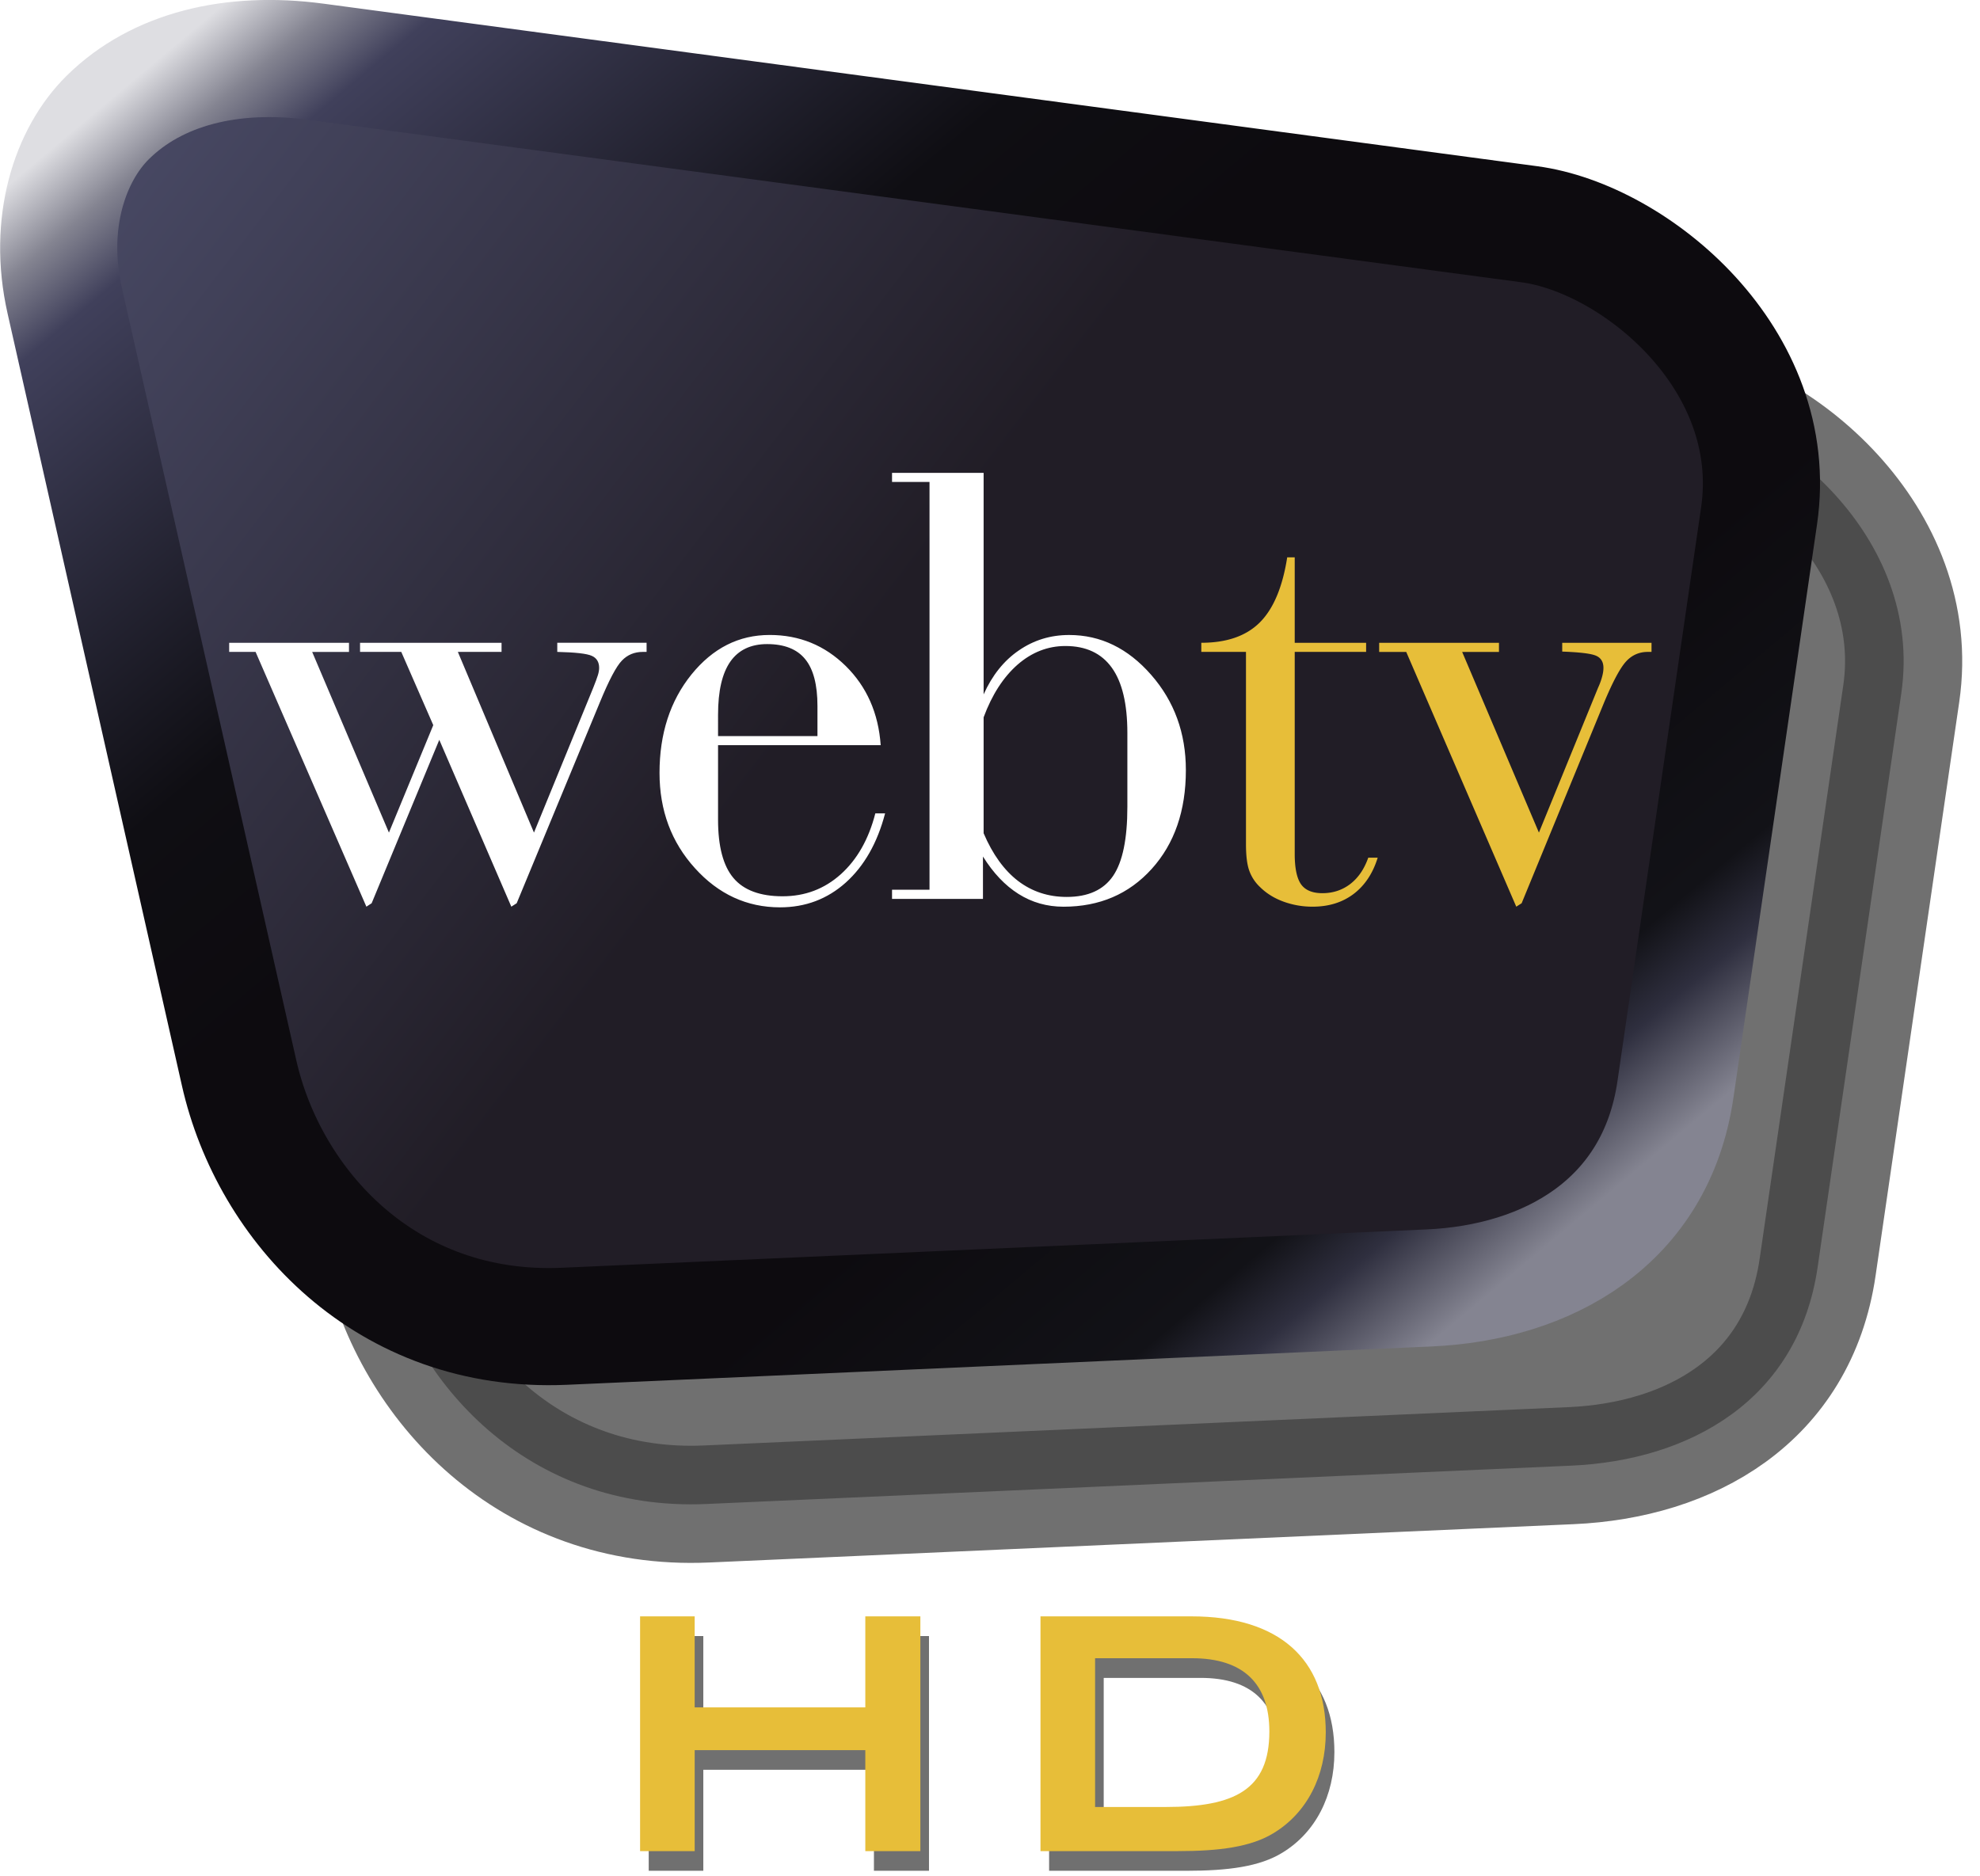 <?xml version="1.0" encoding="UTF-8" standalone="no"?>
<svg
   viewBox="0 0 278.505 263.954"
   version="1.1"
   id="svg3"
   width="278.505"
   height="263.955"
   sodipodi:docname="Logo.svg"
   inkscape:version="1.3 (0e150ed6c4, 2023-07-21)"
   xmlns:inkscape="http://www.inkscape.org/namespaces/inkscape"
   xmlns:sodipodi="http://sodipodi.sourceforge.net/DTD/sodipodi-0.dtd"
   xmlns:xlink="http://www.w3.org/1999/xlink"
   xmlns="http://www.w3.org/2000/svg"
   xmlns:svg="http://www.w3.org/2000/svg"
   xmlns:rdf="http://www.w3.org/1999/02/22-rdf-syntax-ns#"
   xmlns:cc="http://creativecommons.org/ns#"
   xmlns:dc="http://purl.org/dc/elements/1.1/">
  <sodipodi:namedview
     id="namedview1"
     pagecolor="#505050"
     bordercolor="#ffffff"
     borderopacity="1"
     inkscape:showpageshadow="0"
     inkscape:pageopacity="0"
     inkscape:pagecheckerboard="1"
     inkscape:deskcolor="#505050"
     inkscape:zoom="2"
     inkscape:cx="118.25"
     inkscape:cy="137.5"
     inkscape:window-width="1287"
     inkscape:window-height="747"
     inkscape:window-x="-4"
     inkscape:window-y="-4"
     inkscape:window-maximized="1"
     inkscape:current-layer="svg3" />
  <title
     id="title14">WebTV HD Logo</title>
  <defs
     id="defs3">
    <linearGradient
       id="linearGradient5">
      <stop
         style="stop-color:#dedee2;stop-opacity:1;"
         offset="0"
         id="stop5" />
      <stop
         style="stop-color:#848491;stop-opacity:1;"
         offset="0.04"
         id="stop14" />
      <stop
         style="stop-color:#40405b;stop-opacity:1;"
         offset="0.08"
         id="stop9" />
      <stop
         style="stop-color:#0f0e13;stop-opacity:1;"
         offset="0.32"
         id="stop10" />
      <stop
         style="stop-color:#0d0b0f;stop-opacity:1;"
         offset="0.45"
         id="stop7" />
      <stop
         style="stop-color:#0d0b0f;stop-opacity:1;"
         offset="0.75"
         id="stop8" />
      <stop
         style="stop-color:#121217;stop-opacity:1;"
         offset="0.9"
         id="stop11" />
      <stop
         style="stop-color:#2f2f3f;stop-opacity:1;"
         offset="0.94"
         id="stop13" />
      <stop
         style="stop-color:#848491;stop-opacity:1;"
         offset="1"
         id="stop6" />
    </linearGradient>
    <linearGradient
       id="linearGradient3">
      <stop
         style="stop-color:#4a4b67;stop-opacity:1;"
         offset="0"
         id="stop3" />
      <stop
         style="stop-color:#211d26;stop-opacity:1;"
         offset="0.502"
         id="stop4" />
    </linearGradient>
    <linearGradient
       xlink:href="#linearGradient5"
       id="linearGradient6"
       x1="8.592"
       y1="46.946"
       x2="135.906"
       y2="198.599"
       gradientUnits="userSpaceOnUse"
       spreadMethod="pad"
       gradientTransform="matrix(1.28,0,0,1.28,4.632,-46.232)" />
    <linearGradient
       xlink:href="#linearGradient3"
       id="linearGradient14"
       x1="8.592"
       y1="46.946"
       x2="169.411"
       y2="170.309"
       gradientUnits="userSpaceOnUse"
       gradientTransform="matrix(1.28,0,0,1.28,4.632,-46.232)" />
    <filter
       style="color-interpolation-filters:sRGB"
       id="filter24"
       x="-0.045"
       y="-0.06"
       width="1.09"
       height="1.12">
      <feGaussianBlur
         stdDeviation="1.045"
         id="feGaussianBlur24" />
    </filter>
    <filter
       inkscape:collect="always"
       style="color-interpolation-filters:sRGB"
       id="filter1"
       x="-0.008"
       y="-0.024"
       width="1.016"
       height="1.047">
      <feGaussianBlur
         inkscape:collect="always"
         stdDeviation="0.324"
         id="feGaussianBlur1" />
    </filter>
  </defs>
  <path
     d="M 64.4,33.681 235.119,56.547 c 14.864,1.991 35.527,18.962 32.311,41.024 l -11.766,80.702 c -2.728,18.722 -18.009,27.174 -34.661,27.911 l -121.618,5.393 c -25.047,1.11 -41.526,-16.907 -45.755,-35.645 L 29.106,67.3 c -2.464,-10.912 0.713,-20.507 6.067,-25.791 6.883,-6.794 17.386,-9.412 29.227,-7.827 z"
     stroke="#000"
     stroke-width=".216"
     stroke-miterlimit="2.613"
     id="path1-4"
     style="opacity:0.75;fill:#000000;fill-opacity:1;stroke:#000000;stroke-width:16.479;stroke-linecap:butt;stroke-linejoin:round;stroke-dasharray:none;stroke-opacity:1;paint-order:markers stroke fill;filter:url(#filter24)"
     inkscape:label="Shadow" />
  <path
     d="M 44.4,8.681 215.119,31.547 c 14.864,1.991 35.527,18.962 32.311,41.024 l -11.766,80.702 c -2.728,18.722 -18.009,27.174 -34.661,27.911 l -121.618,5.393 c -25.047,1.11 -41.526,-16.907 -45.755,-35.645 L 9.106,42.3 c -2.464,-10.912 0.713,-20.507 6.067,-25.791 6.883,-6.794 17.386,-9.412 29.227,-7.827 z"
     stroke="#000"
     stroke-width=".216"
     stroke-miterlimit="2.613"
     id="path1"
     style="fill:url(#linearGradient14);stroke:url(#linearGradient6);stroke-width:16.479;stroke-linecap:butt;stroke-linejoin:round;stroke-dasharray:none;paint-order:markers stroke fill"
     inkscape:label="Jewel" />
  <path
     d="m 197.798,91.71 h -3.806 V 90.427 h 16.852 v 1.283 h -5.178 l 10.797,25.417 8.321,-20.38 c 0.273,-0.588 0.453,-1.115 0.572,-1.568 0.123,-0.453 0.183,-0.86 0.183,-1.223 0,-0.815 -0.333,-1.388 -0.997,-1.69 -0.666,-0.315 -2.266,-0.512 -4.801,-0.603 v -1.238 h 12.561 v 1.283 h -0.527 c -1.207,0 -2.235,0.453 -3.051,1.343 -0.83,0.905 -1.857,2.82 -3.095,5.779 l -11.597,28.236 -0.755,0.483 z M 182.114,120.128 c 0,2.007 0.3,3.426 0.89,4.271 0.59,0.827 1.585,1.251 3.006,1.251 1.495,0 2.807,-0.438 3.925,-1.298 1.133,-0.876 1.962,-2.11 2.523,-3.696 h 1.327 c -0.677,2.203 -1.813,3.908 -3.381,5.098 -1.573,1.193 -3.505,1.795 -5.771,1.795 a 11.834,11.834 0 0 1 -4.09,-0.708 c -1.285,-0.467 -2.387,-1.146 -3.293,-2.038 a 5.857,5.857 0 0 1 -1.525,-2.308 c -0.317,-0.873 -0.467,-2.125 -0.467,-3.741 V 91.707 h -6.283 v -1.283 c 3.563,0 6.314,-0.95 8.231,-2.865 1.918,-1.915 3.2,-4.979 3.851,-9.156 h 1.057 v 12.022 h 10.042 v 1.283 h -10.042 v 28.419 z"
     fill="#e7be39"
     id="path2"
     style="stroke-width:1.28"
     inkscape:label="tv" />
  <path
     d="M 125.473,125.166 H 130.745 V 67.801 h -5.272 v -1.281 h 12.882 v 31.164 c 1.207,-2.686 2.853,-4.751 4.953,-6.183 2.098,-1.45 4.454,-2.172 7.081,-2.172 4.425,0 8.261,1.87 11.524,5.596 3.261,3.725 4.89,8.19 4.89,13.412 0,5.716 -1.6,10.346 -4.801,13.892 -3.203,3.546 -7.338,5.323 -12.414,5.323 -2.325,0 -4.438,-0.603 -6.325,-1.795 -1.891,-1.191 -3.55,-2.941 -5,-5.263 v 5.958 h -12.79 z m 12.882,-24.256 v 16.307 c 1.267,2.97 2.883,5.203 4.845,6.713 1.962,1.493 4.242,2.248 6.841,2.248 3.006,0 5.181,-0.983 6.526,-2.958 1.343,-1.975 2.007,-5.218 2.007,-9.714 v -10.394 c 0,-4.088 -0.725,-7.148 -2.19,-9.186 -1.466,-2.035 -3.641,-3.048 -6.524,-3.048 -2.478,0 -4.728,0.876 -6.736,2.626 -1.992,1.751 -3.592,4.224 -4.77,7.407 z m -37.355,3.924 v 10.483 c 0,3.756 0.725,6.501 2.174,8.206 1.434,1.703 3.746,2.563 6.901,2.563 3.156,0 5.873,-1.025 8.184,-3.093 2.295,-2.065 3.926,-4.916 4.862,-8.566 h 1.375 c -1.088,4.148 -2.93,7.39 -5.528,9.729 -2.597,2.322 -5.678,3.486 -9.257,3.486 -4.651,0 -8.653,-1.842 -11.96,-5.506 -3.322,-3.665 -4.984,-8.132 -4.984,-13.412 0,-5.506 1.495,-10.121 4.486,-13.832 3.005,-3.71 6.659,-5.566 11.009,-5.566 4.184,0 7.746,1.463 10.706,4.373 2.946,2.912 4.591,6.624 4.908,11.133 h -22.876 z m 0,-1.283 h 13.983 v -4.239 c 0,-2.973 -0.573,-5.176 -1.722,-6.579 -1.147,-1.417 -2.944,-2.125 -5.361,-2.125 -2.294,0 -4.031,0.83 -5.179,2.473 -1.147,1.645 -1.721,4.134 -1.721,7.466 z M 32.235,91.71 V 90.427 h 16.853 v 1.283 h -5.179 l 10.797,25.417 6.237,-15.115 -4.5,-10.304 h -5.799 v -1.283 h 19.903 v 1.283 h -6.146 l 10.706,25.417 8.321,-20.335 c 0.317,-0.8 0.544,-1.388 0.664,-1.795 0.122,-0.39 0.182,-0.737 0.182,-1.04 0,-0.815 -0.347,-1.388 -1.027,-1.69 -0.68,-0.315 -2.295,-0.498 -4.862,-0.558 v -1.283 h 12.563 v 1.283 h -0.529 c -1.178,0 -2.16,0.407 -2.944,1.223 -0.785,0.8 -1.828,2.775 -3.111,5.898 l -11.688,28.236 -0.755,0.483 -10.132,-23.47 -9.514,22.988 -0.74,0.483 -15.585,-35.839 h -3.715 z"
     fill="#ffffff"
     id="path3"
     style="stroke-width:1.28"
     inkscape:label="web" />
  <g
     id="g2"
     inkscape:label="Text"
     transform="translate(-0.995,4.75)">
    <path
       d="m 92.242,258.428 h 7.68 v -14.208 H 123.922 v 14.208 h 7.744 v -33.024 h -7.744 v 12.8 H 99.922 v -12.8 h -7.68 z m 56.32,0 h 19.264 c 5.888,0 10.368,-0.576 13.568,-2.56 4.608,-2.816 7.296,-7.936 7.296,-14.144 0,-10.24 -6.528,-16.32 -18.88,-16.32 h -21.248 z m 7.68,-6.208 v -20.928 h 13.632 c 7.232,0 10.88,3.584 10.88,10.304 0,8.192 -4.864,10.624 -14.592,10.624 z"
       id="text2"
       style="font-size:64px;font-family:'Bank Gothic';-inkscape-font-specification:'Bank Gothic';opacity:0.75;stroke:#000000;stroke-width:0;stroke-linecap:square;filter:url(#filter1)"
       inkscape:label="Shadow"
       aria-label="UHD" />
    <path
       style="font-weight:500;font-size:64px;font-family:'Bank Gothic';-inkscape-font-specification:'Bank Gothic Medium';fill:#e7be39;stroke:#000000;stroke-width:0;stroke-linecap:square"
       d="m 91.028,255.66 h 7.68 v -14.208 H 122.709 v 14.208 h 7.744 v -33.024 h -7.744 v 12.8 H 98.708 v -12.8 h -7.68 z m 56.32,0 h 19.264 c 5.888,0 10.368,-0.576 13.568,-2.56 4.608,-2.816 7.296,-7.936 7.296,-14.144 0,-10.24 -6.528,-16.32 -18.88,-16.32 h -21.248 z m 7.68,-6.208 v -20.928 h 13.632 c 7.232,0 10.88,3.584 10.88,10.304 0,8.192 -4.864,10.624 -14.592,10.624 z"
       id="text1"
       inkscape:label="HD"
       aria-label="UHD" />
  </g>
</svg>
